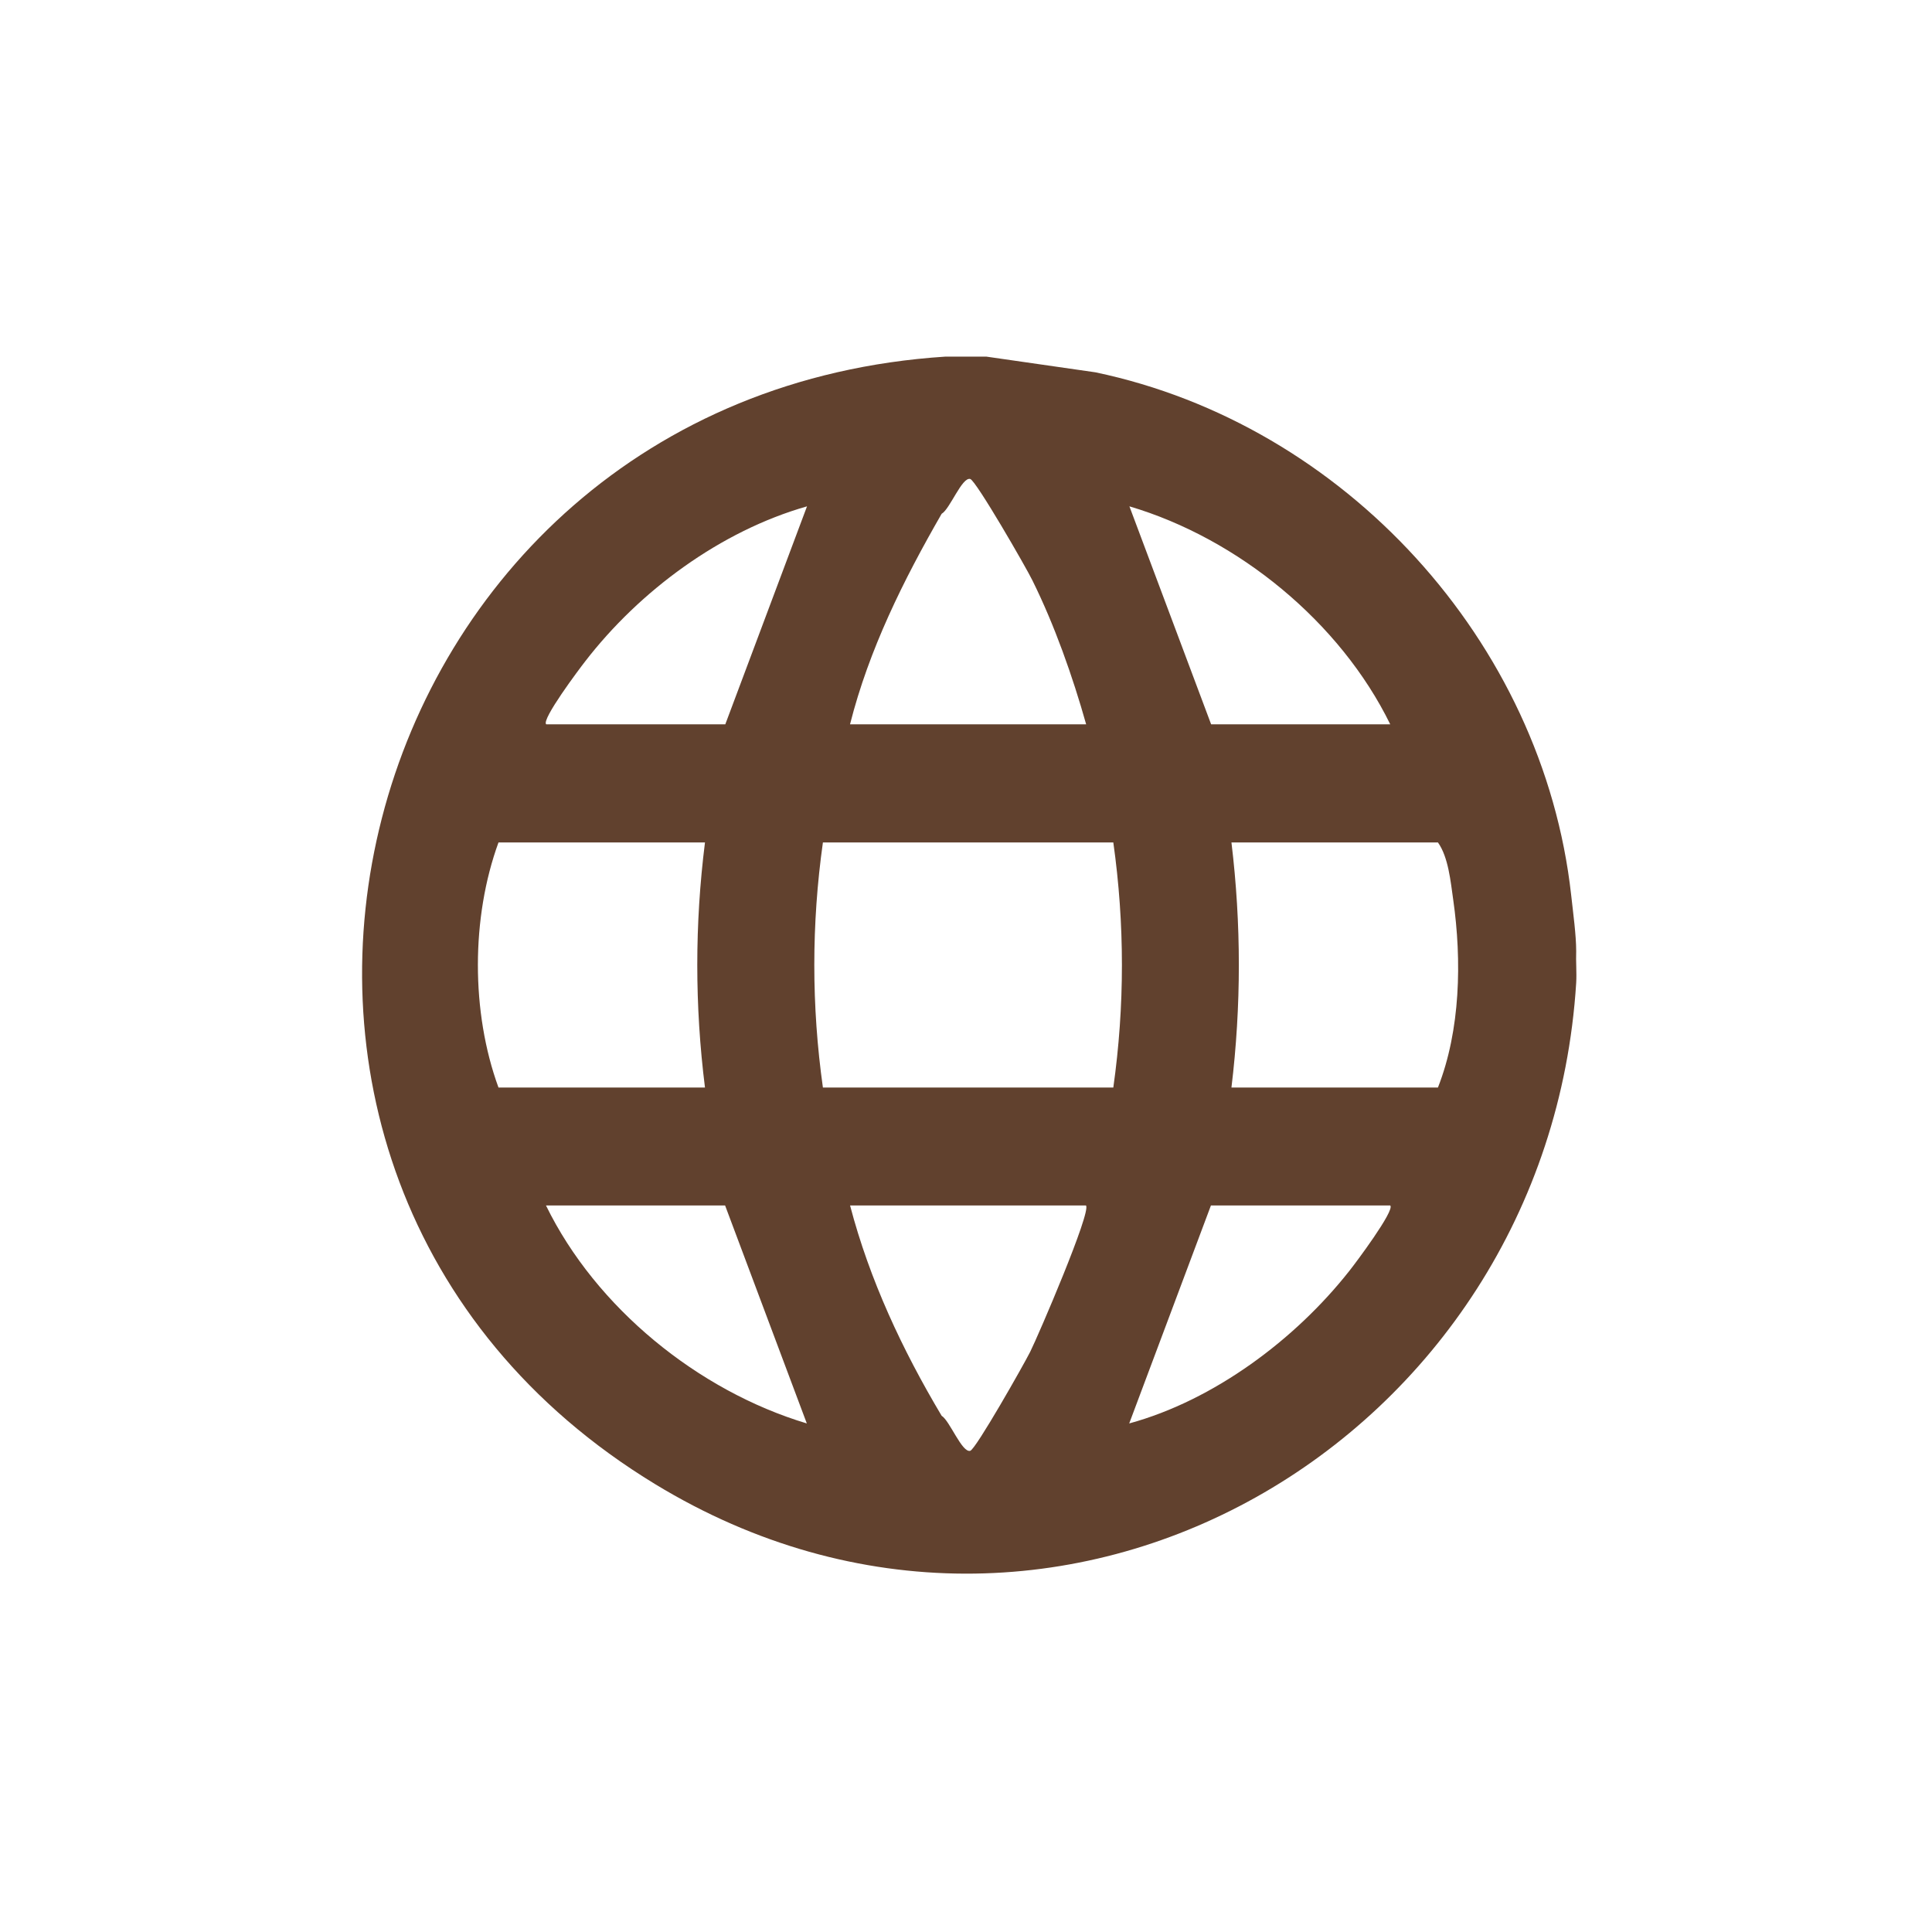 <?xml version="1.0" encoding="UTF-8"?><svg id="Ebene_4" xmlns="http://www.w3.org/2000/svg" viewBox="0 0 96 96"><defs><style>.cls-1{fill:#61412e;}</style></defs><g id="langauge"><path class="cls-1" d="M49.01,17.72l5.42.78c12.37,2.59,22.24,13.37,23.64,25.97.1.91.25,2,.25,2.79-.02.52.03,1.06,0,1.58-1.43,22.77-25.75,37.08-45.76,24.91-25.49-15.5-15.54-54.09,14.42-56.03h2.03ZM42.24,35.99h11.73c-.67-2.38-1.57-4.93-2.67-7.15-.3-.62-2.8-4.96-3.09-5.04-.41-.11-1.01,1.5-1.42,1.73-1.9,3.3-3.61,6.74-4.55,10.45ZM27.13,35.99h8.91l4.06-10.83c-4.29,1.22-8.32,4.2-11.02,7.7-.29.37-2.19,2.9-1.94,3.13ZM69.08,35.99c-2.48-5.07-7.55-9.23-12.96-10.83l4.06,10.83h8.91ZM35.03,41.86h-10.26c-1.36,3.73-1.37,8.43,0,12.18h10.26c-.51-4.06-.51-8.12,0-12.18ZM55.32,41.86h-14.43c-.57,4.05-.57,8.13,0,12.18h14.43c.57-4.05.57-8.13,0-12.18ZM61.19,54.04h10.26c1.12-2.85,1.19-6.31.76-9.33-.13-.91-.24-2.12-.76-2.85h-10.26c.49,4.06.49,8.12,0,12.18ZM36.04,59.9h-8.91c2.48,5.08,7.56,9.21,12.96,10.83l-4.06-10.83ZM53.97,59.9h-11.73c.97,3.7,2.6,7.18,4.55,10.45.4.24,1.01,1.85,1.42,1.74.28-.08,2.67-4.3,2.98-4.92.4-.8,3.06-6.99,2.77-7.27ZM69.08,59.9h-8.91l-4.06,10.83c4.21-1.15,8.25-4.17,10.93-7.57.29-.36,2.29-3.03,2.04-3.26Z"/></g></svg>